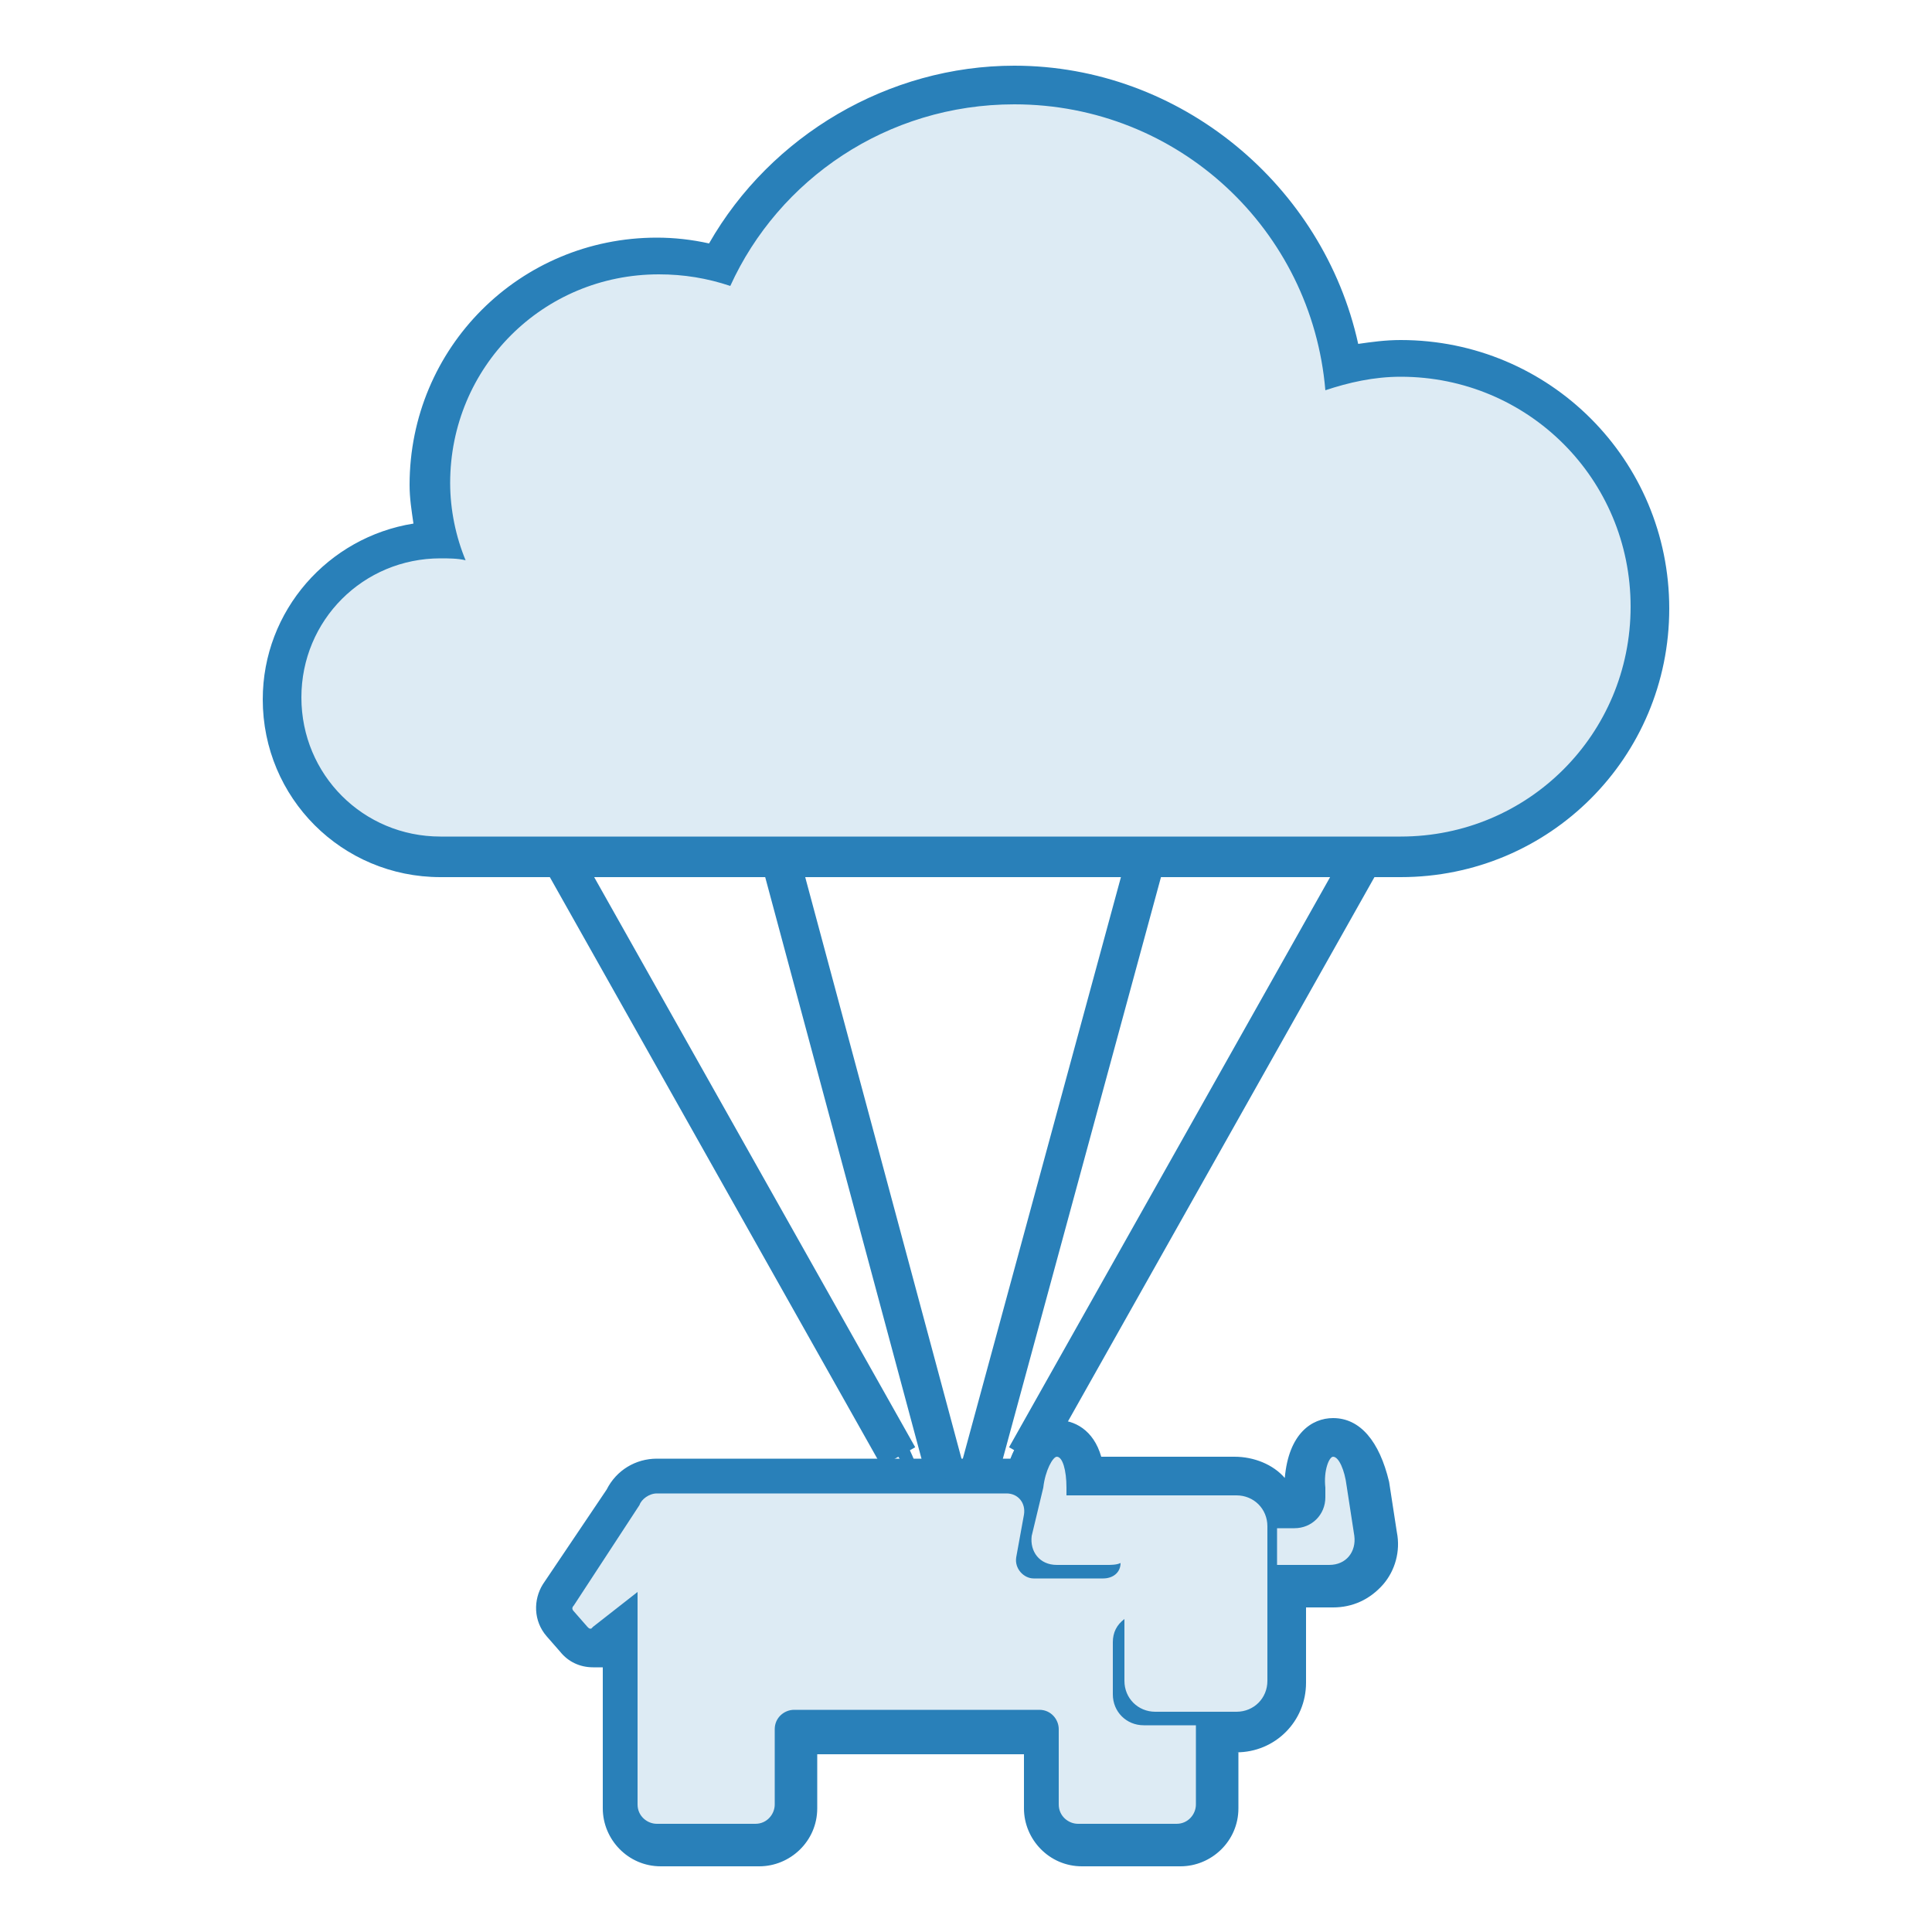 <?xml version="1.0" encoding="utf-8"?>
<!-- Generator: Adobe Illustrator 19.1.0, SVG Export Plug-In . SVG Version: 6.00 Build 0)  -->
<svg version="1.1" id="Layer_1" xmlns="http://www.w3.org/2000/svg" xmlns:xlink="http://www.w3.org/1999/xlink" x="0px" y="0px"
	 viewBox="0 0 100 100" style="enable-background:new 0 0 100 100;" xml:space="preserve">
<style type="text/css">
	.st0{fill:#ECF0F1;stroke:#99A3A8;stroke-width:5;stroke-miterlimit:10;}
	.st1{fill:#ECF0F1;}
	.st2{fill:#99A3A8;}
	.st3{fill:none;stroke:#000000;stroke-width:5;stroke-miterlimit:10;}
	.st4{fill:none;stroke:#000000;stroke-width:3;stroke-miterlimit:10;}
	.st5{fill:none;stroke:#99A3A8;stroke-width:5;stroke-miterlimit:10;}
	.st6{fill:#EAF2F8;}
	.st7{fill:#2980B9;}
	.st8{fill:#D6EFF1;stroke:#78C9CF;stroke-width:5;stroke-miterlimit:10;}
	.st9{fill:#F9F5CD;stroke:#EADF5A;stroke-width:5;stroke-miterlimit:10;}
	.st10{fill:#F9F5CD;}
	.st11{fill:#EADF5A;}
	.st12{fill:none;stroke:#2980B9;stroke-width:5;stroke-miterlimit:10;}
	.st13{fill:none;stroke:#2980B9;stroke-width:3;stroke-miterlimit:10;}
	.st14{fill:none;stroke:#334851;stroke-width:5;stroke-miterlimit:10;}
	.st15{fill:#D6EFF1;}
	.st16{fill:#78C9CF;}
	.st17{fill:#CCD1D3;}
	.st18{fill:#A3ABAF;}
	.st19{fill:#3498DB;}
	.st20{fill:#E67E22;}
	.st21{fill:#D35401;}
	.st22{fill:#F1C40F;}
	.st23{fill:#E49701;}
	.st24{fill:#D7C320;}
	.st25{fill:#34495E;}
	.st26{fill:#2C3E50;}
	.st27{fill:#2B2B2B;}
	.st28{fill:#262626;}
	.st29{fill:#3A6F81;}
	.st30{fill:#356272;}
	.st31{fill:#0075A8;}
	.st32{fill:#00558B;}
	.st33{fill:#2ECC71;}
	.st34{fill:#27AE60;}
	.st35{fill:#A5C63B;}
	.st36{fill:#8EB021;}
	.st37{fill:#BDC3C7;}
	.st38{fill:#95A5A6;}
	.st39{fill:#7F8C8D;}
	.st40{fill:#E74C3C;}
	.st41{fill:#C0392B;}
	.st42{fill:#F15354;}
	.st43{fill:#EA3738;}
	.st44{fill:#389EA8;}
	.st45{fill:#2D8490;}
	.st46{fill:#1A6470;}
	.st47{fill:#21364A;}
	.st48{fill:#040B15;}
	.st49{fill:#66767C;}
	.st50{fill:#334851;}
	.st51{fill:#5C686F;}
	.st52{fill:#29373C;}
	.st53{fill:#0A141A;}
	.st54{fill:#E95E50;}
	.st55{fill:#EC7063;}
	.st56{fill:#EE8277;}
	.st57{fill:#F1948A;}
	.st58{fill:#F3A69E;}
	.st59{fill:#F5B7B1;}
	.st60{fill:#F8C9C4;}
	.st61{fill:#FADBD8;}
	.st62{fill:#FDEDEB;}
	.st63{fill:#F26465;}
	.st64{fill:#F47576;}
	.st65{fill:#F58787;}
	.st66{fill:#F79898;}
	.st67{fill:#F8A9A9;}
	.st68{fill:#F9BABB;}
	.st69{fill:#FBCBCC;}
	.st70{fill:#FCDDDD;}
	.st71{fill:#FEEEEE;}
	.st72{fill:#E98B38;}
	.st73{fill:#EB984E;}
	.st74{fill:#EEA564;}
	.st75{fill:#F0B27A;}
	.st76{fill:#F3BE90;}
	.st77{fill:#F5CBA7;}
	.st78{fill:#F7D8BD;}
	.st79{fill:#FAE5D3;}
	.st80{fill:#FCF2E9;}
	.st81{fill:#F2CA27;}
	.st82{fill:#F4D03F;}
	.st83{fill:#F5D657;}
	.st84{fill:#F7DC6F;}
	.st85{fill:#F8E187;}
	.st86{fill:#F9E79F;}
	.st87{fill:#FBEDB7;}
	.st88{fill:#FCF3CF;}
	.st89{fill:#FEF9E7;}
	.st90{fill:#ECE26B;}
	.st91{fill:#EEE57B;}
	.st92{fill:#F0E98B;}
	.st93{fill:#F2EC9C;}
	.st94{fill:#F5EFAC;}
	.st95{fill:#F7F2BD;}
	.st96{fill:#FBF9DE;}
	.st97{fill:#FDFCEE;}
	.st98{fill:#43D17F;}
	.st99{fill:#58D68D;}
	.st100{fill:#6DDB9C;}
	.st101{fill:#82E0AA;}
	.st102{fill:#96E5B8;}
	.st103{fill:#ABEBC6;}
	.st104{fill:#C0F0D4;}
	.st105{fill:#D5F5E3;}
	.st106{fill:#EAFAF1;}
	.st107{fill:#AECC4F;}
	.st108{fill:#B7D162;}
	.st109{fill:#C0D776;}
	.st110{fill:#C9DD89;}
	.st111{fill:#D2E39D;}
	.st112{fill:#DBE8B1;}
	.st113{fill:#E4EEC4;}
	.st114{fill:#EDF4D8;}
	.st115{fill:#F6F9EB;}
	.st116{fill:#374A5C;}
	.st117{fill:#4D5E6E;}
	.st118{fill:#647280;}
	.st119{fill:#7A8692;}
	.st120{fill:#909AA4;}
	.st121{fill:#A6AFB7;}
	.st122{fill:#BCC3C9;}
	.st123{fill:#D3D7DB;}
	.st124{fill:#E9EBED;}
	.st125{fill:#485B6E;}
	.st126{fill:#5D6D7E;}
	.st127{fill:#71808E;}
	.st128{fill:#85929E;}
	.st129{fill:#99A4AE;}
	.st130{fill:#AEB6BF;}
	.st131{fill:#C2C8CF;}
	.st132{fill:#D6DBDF;}
	.st133{fill:#EBEDEF;}
	.st134{fill:#1A83B1;}
	.st135{fill:#3391B9;}
	.st136{fill:#4D9EC2;}
	.st137{fill:#66ACCB;}
	.st138{fill:#80BAD3;}
	.st139{fill:#99C8DC;}
	.st140{fill:#B2D6E5;}
	.st141{fill:#CCE3EE;}
	.st142{fill:#E5F1F6;}
	.st143{fill:#4E7D8E;}
	.st144{fill:#618C9A;}
	.st145{fill:#759AA7;}
	.st146{fill:#89A9B3;}
	.st147{fill:#9CB7C0;}
	.st148{fill:#B0C5CD;}
	.st149{fill:#C4D4D9;}
	.st150{fill:#D8E2E6;}
	.st151{fill:#EBF1F2;}
	.st152{fill:#42909B;}
	.st153{fill:#579DA6;}
	.st154{fill:#6CA9B1;}
	.st155{fill:#81B5BC;}
	.st156{fill:#96C1C7;}
	.st157{fill:#ABCED3;}
	.st158{fill:#C0DADE;}
	.st159{fill:#D5E6E9;}
	.st160{fill:#EAF3F4;}
	.st161{fill:#48A2DF;}
	.st162{fill:#5DADE2;}
	.st163{fill:#71B7E6;}
	.st164{fill:#85C1E9;}
	.st165{fill:#99CBED;}
	.st166{fill:#AED6F1;}
	.st167{fill:#C2E0F4;}
	.st168{fill:#D6EAF8;}
	.st169{fill:#EBF5FB;}
	.st170{fill:#85CED4;}
	.st171{fill:#93D4D9;}
	.st172{fill:#A0D9DD;}
	.st173{fill:#AEDFE2;}
	.st174{fill:#BBE4E7;}
	.st175{fill:#C9E9EC;}
	.st176{fill:#E4F4F5;}
	.st177{fill:#F1FAFA;}
	.st178{fill:#404040;}
	.st179{fill:#555555;}
	.st180{fill:#6B6B6B;}
	.st181{fill:#808080;}
	.st182{fill:#959595;}
	.st183{fill:#AAAAAA;}
	.st184{fill:#BFBFBF;}
	.st185{fill:#D5D5D5;}
	.st186{fill:#EAEAEA;}
	.st187{fill:#475A62;}
	.st188{fill:#5C6D74;}
	.st189{fill:#707F85;}
	.st190{fill:#859197;}
	.st191{fill:#ADB6B9;}
	.st192{fill:#C2C8CB;}
	.st193{fill:#D6DADC;}
	.st194{fill:#EBEDEE;}
	.st195{fill:#758489;}
	.st196{fill:#859196;}
	.st197{fill:#949FA3;}
	.st198{fill:#A3ADB0;}
	.st199{fill:#B2BABD;}
	.st200{fill:#D1D6D8;}
	.st201{fill:#E0E4E5;}
	.st202{fill:#F0F1F2;}
	.st203{fill:#A3ACB1;}
	.st204{fill:#ADB5B9;}
	.st205{fill:#B8BFC2;}
	.st206{fill:#E0E3E5;}
	.st207{fill:#F5F6F6;}
	.st208{fill:#D1D6D7;}
	.st209{fill:#DBDFE0;}
	.st210{fill:#E5E8E9;}
	.st211{fill:#EBEDED;}
	.st212{fill:#FAFAFB;}
	.st213{fill:#A0AEAF;}
	.st214{fill:#AAB7B8;}
	.st215{fill:#B5C0C1;}
	.st216{fill:#BFC9CA;}
	.st217{fill:#CAD2D3;}
	.st218{fill:#D5DBDB;}
	.st219{fill:#DFE4E4;}
	.st220{fill:#EAEDED;}
	.st221{fill:#F4F6F6;}
	.st222{fill:#EEF2F2;}
	.st223{fill:#F0F3F4;}
	.st224{fill:#F2F5F5;}
	.st225{fill:#F4F6F7;}
	.st226{fill:#F5F7F8;}
	.st227{fill:#F7F9F9;}
	.st228{fill:#F9FAFB;}
	.st229{fill:#FBFCFC;}
	.st230{fill:#FDFDFE;}
	.st231{fill:#212020;}
	.st232{fill:#95D2ED;}
	.st233{fill:#9CD9EF;}
	.st234{fill:#232222;}
	.st235{fill:#7CB9E5;}
	.st236{fill:#9BD3E7;}
	.st237{fill:#030303;}
	.st238{fill:#F3C9B0;}
	.st239{fill:#C29A85;}
	.st240{fill:#9BD8EE;}
	.st241{fill:#96D1E6;}
	.st242{fill:#FDFCFC;}
	.st243{fill:#AC5E53;}
	.st244{fill-rule:evenodd;clip-rule:evenodd;fill:#C2E0F4;}
	.st245{fill-rule:evenodd;clip-rule:evenodd;fill:#DFEFF9;stroke:#3498DB;stroke-width:2;stroke-miterlimit:10;}
	.st246{fill:#414042;}
	.st247{fill:#DDEBF4;}
	.st248{fill:#D6EFF1;stroke:#78C9CF;stroke-width:2;stroke-miterlimit:10;}
	.st249{fill:#F9F5CD;stroke:#EADF5A;stroke-width:2;stroke-miterlimit:10;}
	.st250{fill:none;stroke:#2980B9;stroke-width:2;stroke-miterlimit:10;}
	.st251{fill:none;stroke:#2980B9;stroke-miterlimit:10;}
	.st252{fill:none;stroke:#334851;stroke-width:2;stroke-miterlimit:10;}
</style>
<g>
	<path class="st7" d="M50.6,76.5c0.3,0,1-2,1.7-4.4L58.6,49c0.7-2.4,1-4.4,0.7-4.4c-0.3,0-1,2-1.7,4.4l-6.3,23.1
		C50.7,74.5,50.4,76.5,50.6,76.5L50.6,76.5z"/>
	<path class="st7" d="M52.1,76.5c0.3,0,1.6-1.8,2.8-4l13.8-24c1.3-2.2,2-4,1.7-4c-0.3,0-1.6,1.8-2.8,4l-13.8,24
		C52.6,74.7,51.8,76.5,52.1,76.5L52.1,76.5z"/>
	<path class="st7" d="M49,76.5c0.3,0,0-2-0.7-4.4L42.1,49c-0.7-2.4-1.4-4.4-1.7-4.4c-0.3,0,0,2,0.7,4.4l6.3,23.1
		C48,74.5,48.8,76.5,49,76.5L49,76.5z"/>
	<path class="st7" d="M47.5,76.5c0.3,0-0.5-1.8-1.7-4L32,48.5c-1.3-2.2-2.5-4-2.8-4s0.5,1.8,1.7,4l13.8,24
		C45.9,74.7,47.2,76.5,47.5,76.5L47.5,76.5z"/>
	<path class="st7" d="M65.5,79.4c-0.5,0.2-0.8,0.5-0.8,0.8c0,0.4,0.3,0.7,0.8,0.8V79.4L65.5,79.4z"/>
	<g>
		<path class="st247" d="M22.8,44.4c-4.5,0-8.2-3.7-8.2-8.2c0-4.5,3.6-8.1,8-8.2c-0.2-0.9-0.4-1.9-0.4-2.9c0-6.5,5.3-11.8,11.8-11.8
			c1.1,0,2.1,0.1,3.2,0.4c2.9-5.7,8.8-9.3,15.3-9.3c8.4,0,15.7,6.3,17,14.5c1-0.2,2-0.4,3-0.4c7.1,0,12.9,5.8,12.9,12.9
			s-5.8,12.9-12.9,12.9H22.8z"/>
		<path class="st7" d="M52.5,5.4c8.5,0,15.4,6.5,16.1,14.8c1.2-0.4,2.5-0.7,3.9-0.7c6.6,0,11.9,5.3,11.9,11.9
			c0,6.6-5.3,11.9-11.9,11.9H22.8c-4,0-7.2-3.2-7.2-7.2s3.2-7.2,7.2-7.2c0.4,0,0.9,0,1.3,0.1c-0.5-1.2-0.8-2.6-0.8-4
			c0-6,4.8-10.8,10.8-10.8c1.3,0,2.5,0.2,3.7,0.6C40.3,9.3,45.9,5.4,52.5,5.4 M52.5,3.4C46,3.4,39.9,7,36.7,12.6
			c-0.9-0.2-1.8-0.3-2.7-0.3c-7.1,0-12.8,5.7-12.8,12.8c0,0.7,0.1,1.3,0.2,2c-4.4,0.7-7.8,4.5-7.8,9.1c0,5.1,4.1,9.2,9.2,9.2h49.7
			c7.7,0,13.9-6.2,13.9-13.9c0-7.7-6.2-13.9-13.9-13.9c-0.8,0-1.5,0.1-2.2,0.2C68.5,9.6,61.1,3.4,52.5,3.4L52.5,3.4z"/>
	</g>
	<g>
		<path class="st247" d="M55.8,95.4c-1.1,0-2-0.9-2-2v-3.9l-12.8,0l0,3.8c0,1.1-0.9,2-2,2H34c-1.1,0-2-0.9-2-2v-9L31.4,85
			c-0.2,0.2-0.5,0.3-0.8,0.3c-0.4,0-0.7-0.2-0.9-0.4L29,84.1c-0.4-0.4-0.4-1-0.1-1.5l3.4-5.1c0.3-0.6,1-1.1,1.7-1.1h18.1
			c0.3,0,0.6,0.1,0.9,0.2c0.2-0.8,0.6-2.2,1.7-2.2c0.8,0,1.3,0.7,1.4,1.9h3.5l0.1,0H64c1.2,0,2.2,0.8,2.5,1.9H67
			c0.3,0,0.6-0.3,0.6-0.6V77c0-1.6,0.6-2.6,1.5-2.6c1.2,0,1.6,1.7,1.7,2.4l0.4,2.6c0.1,0.7-0.1,1.4-0.5,1.9s-1.1,0.8-1.8,0.8h-2.4
			V87c0,1.4-1.1,2.6-2.6,2.6h-1.1v3.9c0,1.1-0.9,2-2,2H55.8z"/>
		<path class="st7" d="M69,75.4c0.3,0,0.6,0.7,0.7,1.5l0.4,2.6c0.1,0.8-0.4,1.5-1.3,1.5h-2.6c0,0-0.1,0-0.1,0v-1.9c0,0,0.1,0,0.1,0
			H67c0.9,0,1.6-0.7,1.6-1.6V77C68.5,76.1,68.8,75.4,69,75.4 M54.7,75.4c0.3,0,0.5,0.7,0.5,1.6v0.4c0,0,0.1,0,0.1,0h4.3
			c0,0,0.1,0,0.1,0H64c0.9,0,1.6,0.7,1.6,1.6V87c0,0.9-0.7,1.6-1.6,1.6h-4.2c-0.9,0-1.6-0.7-1.6-1.6v-3.2c-0.4,0.3-0.6,0.7-0.6,1.2
			v2.7c0,0.9,0.7,1.6,1.6,1.6h2.7v4.1c0,0.5-0.4,1-1,1h-5.1c-0.5,0-1-0.4-1-1v-3.9c0-0.5-0.4-1-1-1H41.1c-0.5,0-1,0.4-1,1v3.9
			c0,0.5-0.4,1-1,1H34c-0.5,0-1-0.4-1-1V82.4l-2.3,1.8c0,0-0.1,0.1-0.1,0.1c-0.1,0-0.1,0-0.2-0.1l-0.7-0.8c-0.1-0.1-0.1-0.2,0-0.3
			l3.4-5.2c0.1-0.3,0.5-0.6,0.9-0.6h18.1c0.6,0,1,0.5,0.9,1.1l-0.4,2.2c-0.1,0.6,0.4,1.1,0.9,1.1h3.6c0.5,0,0.9-0.3,0.9-0.8
			c-0.2,0.1-0.5,0.1-0.7,0.1h-2.6c-0.9,0-1.4-0.7-1.3-1.5L54,77C54.1,76.1,54.5,75.4,54.7,75.4 M69,73.4c-1.1,0-2.3,0.8-2.5,3.1
			c-0.6-0.7-1.6-1.1-2.6-1.1h-4.2c-0.1,0-0.1,0-0.2,0H57c-0.4-1.4-1.4-1.9-2.3-1.9c-1.1,0-1.9,0.7-2.4,2c-0.1,0-0.2,0-0.2,0H34
			c-1.1,0-2.1,0.6-2.6,1.6L28.1,82c-0.5,0.8-0.5,1.9,0.2,2.7l0.7,0.8c0.4,0.5,1,0.8,1.7,0.8c0.2,0,0.3,0,0.5,0v7.3c0,1.6,1.3,3,3,3
			h5.1c1.6,0,3-1.3,3-3v-2.8h10.7v2.8c0,1.6,1.3,3,3,3h5.1c1.6,0,3-1.3,3-3v-2.9H64c2,0,3.6-1.6,3.6-3.6v-3.9h1.4
			c1,0,1.9-0.4,2.6-1.2c0.6-0.7,0.9-1.7,0.7-2.7l-0.4-2.6C71.4,74.6,70.4,73.4,69,73.4L69,73.4z"/>
	</g>
</g>
<line class="st250" x1="29.1" y1="44.5" x2="46.5" y2="75.4"/>
<line class="st250" x1="40.4" y1="44.5" x2="49" y2="76.5"/>
<line class="st250" x1="50.6" y1="76.5" x2="59.3" y2="44.5"/>
<line class="st250" x1="70.5" y1="44.5" x2="53.1" y2="75.4"/>
</svg>
